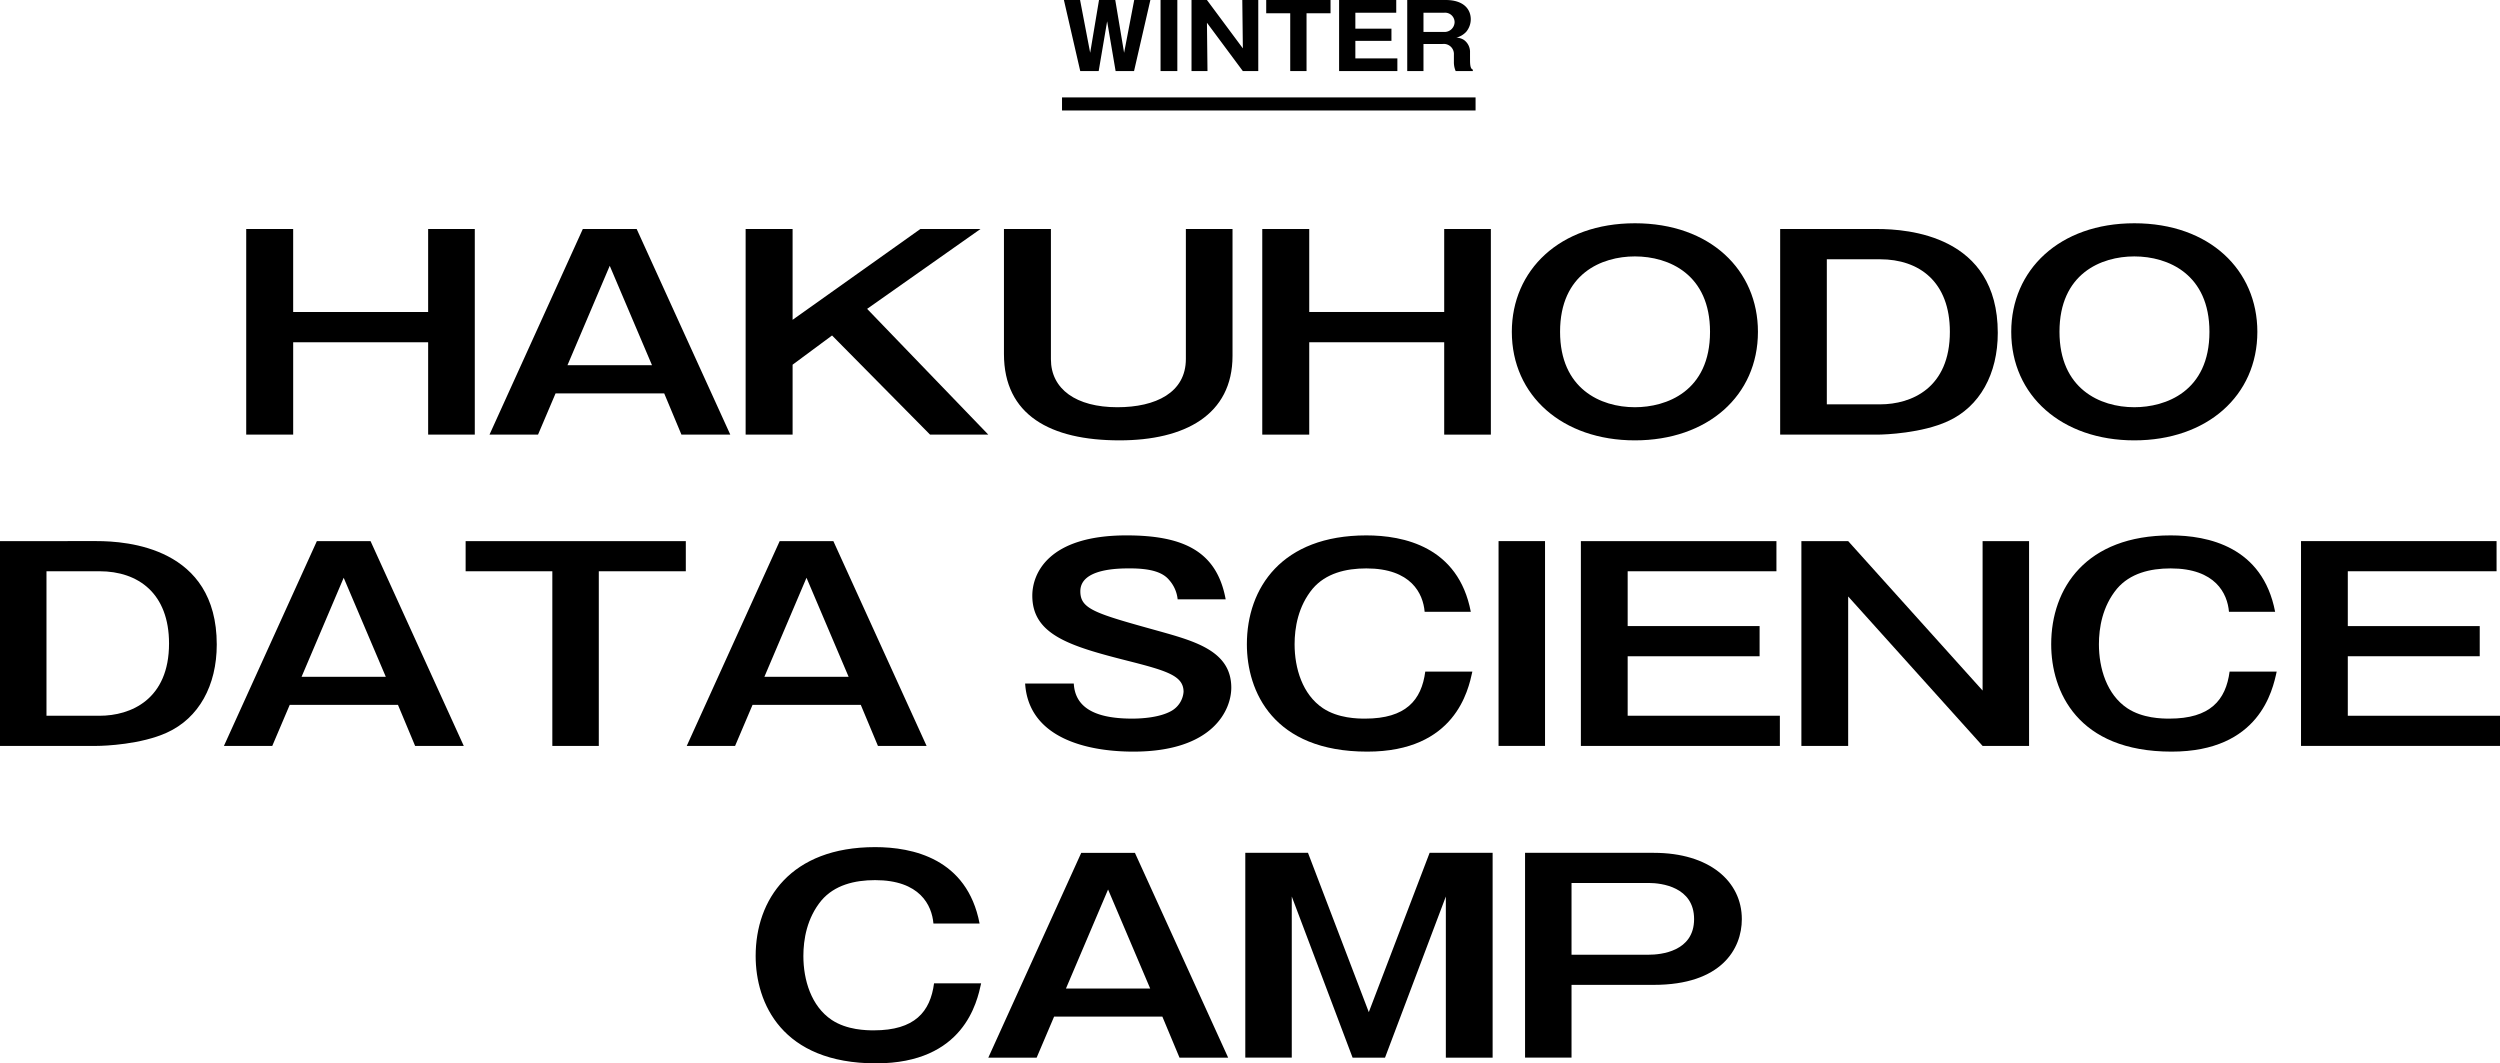 <svg xmlns="http://www.w3.org/2000/svg" width="664.983" height="282.844" viewBox="0 0 664.983 282.844">
  <g id="txt" transform="translate(-42.509 -357.612)">
    <g id="ttl" transform="translate(40 416.667)">
      <g id="Group_97" data-name="Group 97" transform="translate(68 0.333)">
        <path id="Path_262" data-name="Path 262" d="M282.3,8.361V63.052h12.493V38.483h35.9v24.57H343.1V8.361H330.69V30.432h-35.9V8.361Z" transform="translate(-282.3 -6.834)"/>
        <path id="Path_263" data-name="Path 263" d="M400.117,44.591H377.63l11.244-26.444ZM381.711,8.361,356.892,63.053H369.8l4.664-10.966h28.9l4.581,10.966h12.993l-24.9-54.692Z" transform="translate(-292.178 -6.834)"/>
        <path id="Path_264" data-name="Path 264" d="M435.419,8.361V63.052h12.493v-18.6l10.494-7.773,26.069,26.374h15.491L467.734,29.6l30.15-21.238H481.893L447.912,32.514V8.361Z" transform="translate(-302.577 -6.834)"/>
        <path id="Path_265" data-name="Path 265" d="M514.618,8.361V41.606c0,16.241,12.326,22.973,30.733,22.973,17.325,0,30.067-6.732,30.067-22.488V8.361h-12.41V42.925c0,8.953-7.995,12.84-18.24,12.84-10.91,0-17.657-4.789-17.657-12.771V8.361Z" transform="translate(-313.065 -6.834)"/>
        <path id="Path_266" data-name="Path 266" d="M593.817,8.361V63.052H606.31V38.483h35.9v24.57h12.41V8.361h-12.41V30.432h-35.9V8.361Z" transform="translate(-323.553 -6.834)"/>
        <path id="Path_267" data-name="Path 267" d="M703.062,15.416c9.078,0,19.989,4.789,19.989,20.058,0,15.894-11.659,20.058-19.989,20.058-9.162,0-19.9-4.928-19.9-20.058C683.157,20,694.233,15.416,703.062,15.416Zm0-8.815c-19.989,0-32.732,12.493-32.732,28.873,0,17,13.492,28.873,32.732,28.873,19.323,0,32.733-11.868,32.733-28.873C735.794,19.094,723.135,6.6,703.062,6.6Z" transform="translate(-333.685 -6.601)"/>
        <path id="Path_268" data-name="Path 268" d="M779.17,16.412c10.411,0,18.573,5.969,18.573,19.295C797.742,50.629,787.582,55,779.17,55H765.012V16.412ZM752.6,8.361V63.053h25.82c2.249,0,11.909-.416,18.739-3.54,8.579-3.887,13.327-12.632,13.327-23.529,0-25.958-23.987-27.624-32.065-27.624Z" transform="translate(-344.58 -6.834)"/>
        <path id="Path_269" data-name="Path 269" d="M856.179,15.416c9.078,0,19.989,4.789,19.989,20.058,0,15.894-11.659,20.058-19.989,20.058-9.161,0-19.9-4.928-19.9-20.058C836.274,20,847.35,15.416,856.179,15.416Zm0-8.815c-19.989,0-32.732,12.493-32.732,28.873,0,17,13.493,28.873,32.732,28.873,19.323,0,32.733-11.868,32.733-28.873C888.911,19.094,876.252,6.6,856.179,6.6Z" transform="translate(-353.962 -6.601)"/>
      </g>
      <g id="Group_86439" data-name="Group 86439" transform="translate(-430.478 108.575)">
        <g id="Group_104" data-name="Group 104" transform="translate(432.986 -25.221)">
          <path id="Path_287" data-name="Path 287" d="M155.653,126.38c10.37,0,18.5,5.945,18.5,19.219,0,14.863-10.122,19.219-18.5,19.219h-14.1V126.38Zm-26.464-8.019v54.476h25.717c2.241,0,11.862-.415,18.666-3.526,8.545-3.871,13.274-12.582,13.274-23.436,0-25.855-23.894-27.515-31.94-27.515Z" transform="translate(-129.189 -116.839)"/>
          <path id="Path_288" data-name="Path 288" d="M241.172,154.448h-22.4l11.2-26.339Zm-18.334-36.087-24.721,54.476h12.858l4.646-10.923h28.787l4.563,10.923h12.942l-24.8-54.476Z" transform="translate(-138.553 -116.839)"/>
          <path id="Path_289" data-name="Path 289" d="M272.515,118.36v8.019h23.062v46.457h12.361V126.38h23.145V118.36Z" transform="translate(-148.66 -116.839)"/>
          <path id="Path_290" data-name="Path 290" d="M383.632,154.448h-22.4l11.2-26.339ZM365.3,118.361l-24.721,54.476h12.858l4.646-10.923h28.787l4.563,10.923h12.942l-24.8-54.476Z" transform="translate(-157.907 -116.839)"/>
          <path id="Path_291" data-name="Path 291" d="M498.077,133.606c-2.323-12.651-11.034-17.006-26.38-17.006-20.823,0-25.054,10.162-25.054,16.039,0,10.37,9.955,13.412,25.219,17.283,10.619,2.7,15.015,4.01,15.015,8.3a6.406,6.406,0,0,1-3.318,5.116c-2.986,1.659-7.548,2-10.37,2-10.37,0-15.18-3.249-15.513-9.333H444.735c.913,14.379,16.177,18.113,28.787,18.113,21.237,0,26.05-11.13,26.05-17.006,0-9.678-9.458-12.305-19.33-15.071-16.923-4.7-20.822-5.807-20.822-10.577,0-6.084,10.286-6.084,13.189-6.084,5.891,0,8.877,1.175,10.453,3.111a9.111,9.111,0,0,1,2.241,5.116Z" transform="translate(-172.056 -116.6)"/>
          <path id="Path_292" data-name="Path 292" d="M572.554,136.926c-3.318-17.352-17.918-20.325-27.791-20.325-22.482,0-31.773,13.965-31.773,28.966,0,12.513,6.969,28.552,32.022,28.552,23.394,0,26.878-16.315,27.957-21.293H560.442c-1,7.6-5.143,12.513-16.011,12.513-1.991,0-7.134-.069-11.2-2.765-5.475-3.664-7.549-10.646-7.549-17.006,0-4.355.913-10.093,4.812-14.794,3.484-4.079,8.794-5.392,14.269-5.392,11.946,0,15.1,6.706,15.513,11.545Z" transform="translate(-181.329 -116.6)"/>
          <rect id="Rectangle_91" data-name="Rectangle 91" width="12.362" height="54.476" transform="translate(398.606 1.521)"/>
          <path id="Path_293" data-name="Path 293" d="M615.8,118.36v54.476H668.73v-8.019H628.246V148.986h35.092v-8.019H628.246V126.38h39.571V118.36Z" transform="translate(-195.296 -116.839)"/>
          <path id="Path_294" data-name="Path 294" d="M683.674,118.36v54.476h12.444V133.086l35.755,39.751h12.361V118.36H731.873v39.751L696.117,118.36Z" transform="translate(-204.516 -116.839)"/>
          <path id="Path_295" data-name="Path 295" d="M820.133,136.926c-3.318-17.352-17.918-20.325-27.791-20.325-22.482,0-31.773,13.965-31.773,28.966,0,12.513,6.969,28.552,32.022,28.552,23.394,0,26.879-16.315,27.957-21.293H808.021c-1,7.6-5.143,12.513-16.011,12.513-1.991,0-7.134-.069-11.2-2.765-5.475-3.664-7.549-10.646-7.549-17.006,0-4.355.912-10.093,4.812-14.794,3.484-4.079,8.794-5.392,14.269-5.392,11.946,0,15.1,6.706,15.513,11.545Z" transform="translate(-214.963 -116.6)"/>
          <path id="Path_296" data-name="Path 296" d="M837.464,118.36v54.476h52.927v-8.019H849.908V148.986H885v-8.019H849.908V126.38h39.571V118.36Z" transform="translate(-225.409 -116.839)"/>
        </g>
        <g id="Group_103" data-name="Group 103" transform="translate(633.986 57.697)">
          <path id="Path_297" data-name="Path 297" d="M654.536,246.926c-3.318-17.352-17.918-20.325-27.791-20.325-22.482,0-31.773,13.965-31.773,28.966,0,12.513,6.969,28.551,32.022,28.551,23.394,0,26.878-16.315,27.957-21.293H642.424c-1,7.6-5.143,12.513-16.011,12.513-1.991,0-7.134-.069-11.2-2.765-5.475-3.664-7.549-10.646-7.549-17.006,0-4.355.913-10.093,4.812-14.794,3.484-4.079,8.794-5.392,14.269-5.392,11.946,0,15.1,6.706,15.513,11.545Z" transform="translate(-594.972 -226.601)"/>
          <path id="Path_298" data-name="Path 298" d="M709.641,264.448h-22.4l11.2-26.339Zm-18.334-36.087-24.721,54.476h12.858l4.646-10.923h28.786l4.563,10.923h12.941l-24.8-54.476Z" transform="translate(-604.701 -226.84)"/>
          <path id="Path_299" data-name="Path 299" d="M745.689,228.36v54.476H758.05V239.975l16.177,42.862h8.628l16.178-42.862v42.862h12.443V228.36H794.718l-16.177,42.378L762.364,228.36Z" transform="translate(-615.447 -226.84)"/>
          <path id="Path_300" data-name="Path 300" d="M864.734,236.38c3.318,0,12.029,1.037,12.029,9.609,0,8.641-8.876,9.471-12.029,9.471H844.162V236.38ZM831.8,228.361v54.476h12.362V263.48h21.9c17.92,0,23.4-9.54,23.4-17.49,0-10.024-8.629-17.629-23.4-17.629Z" transform="translate(-627.145 -226.84)"/>
        </g>
      </g>
      <g id="Group_86331" data-name="Group 86331" transform="translate(284.768 -78.143)">
        <path id="Path_115332" data-name="Path 115332" d="M14.256,0h4.9L23.5-18.912H19.2L16.512-4.872,14.16-18.912H9.84L7.488-4.872,4.8-18.912H.5L4.848,0h4.9L12-13.248ZM30.672-18.912H26.208V0h4.464ZM52.2,0V-18.912H47.952L48.1-6.048,38.544-18.912h-4.1V0h4.248l-.144-12.864L48.1,0ZM65.04-15.384h6.384v-3.528H54.312v3.528H60.7V0H65.04Zm12.984,12V-8.04h9.6v-3.24h-9.6v-4.248H88.9v-3.384H73.7V0h15.5V-3.384Zm30.5-1.536a3.924,3.924,0,0,0-1.608-3.36A3.925,3.925,0,0,0,104.9-8.9,5.465,5.465,0,0,0,107.5-10.44a5.253,5.253,0,0,0,1.224-3.336c0-2.664-1.872-5.136-6.7-5.136h-10.2V0h4.32V-7.2h4.992a2.69,2.69,0,0,1,3.1,2.832v1.944A5.913,5.913,0,0,0,104.712,0h4.56V-.384c-.36-.192-.744-.408-.744-2.472ZM96.144-15.528h5.52a2.537,2.537,0,0,1,2.76,2.52,2.682,2.682,0,0,1-2.88,2.592h-5.4Z" transform="translate(0.232 38)"/>
        <g id="Path_115325" data-name="Path 115325" transform="translate(0.232 45)" fill="none">
          <path d="M0,0H110V3.475H0Z" stroke="none"/>
          <path d="M 0 -6.67572021484375e-06 L 110 -6.67572021484375e-06 L 110 3.475 L 0 3.475 L 0 -6.67572021484375e-06 Z" stroke="none" fill="#000"/>
        </g>
      </g>
    </g>
  </g>
</svg>
